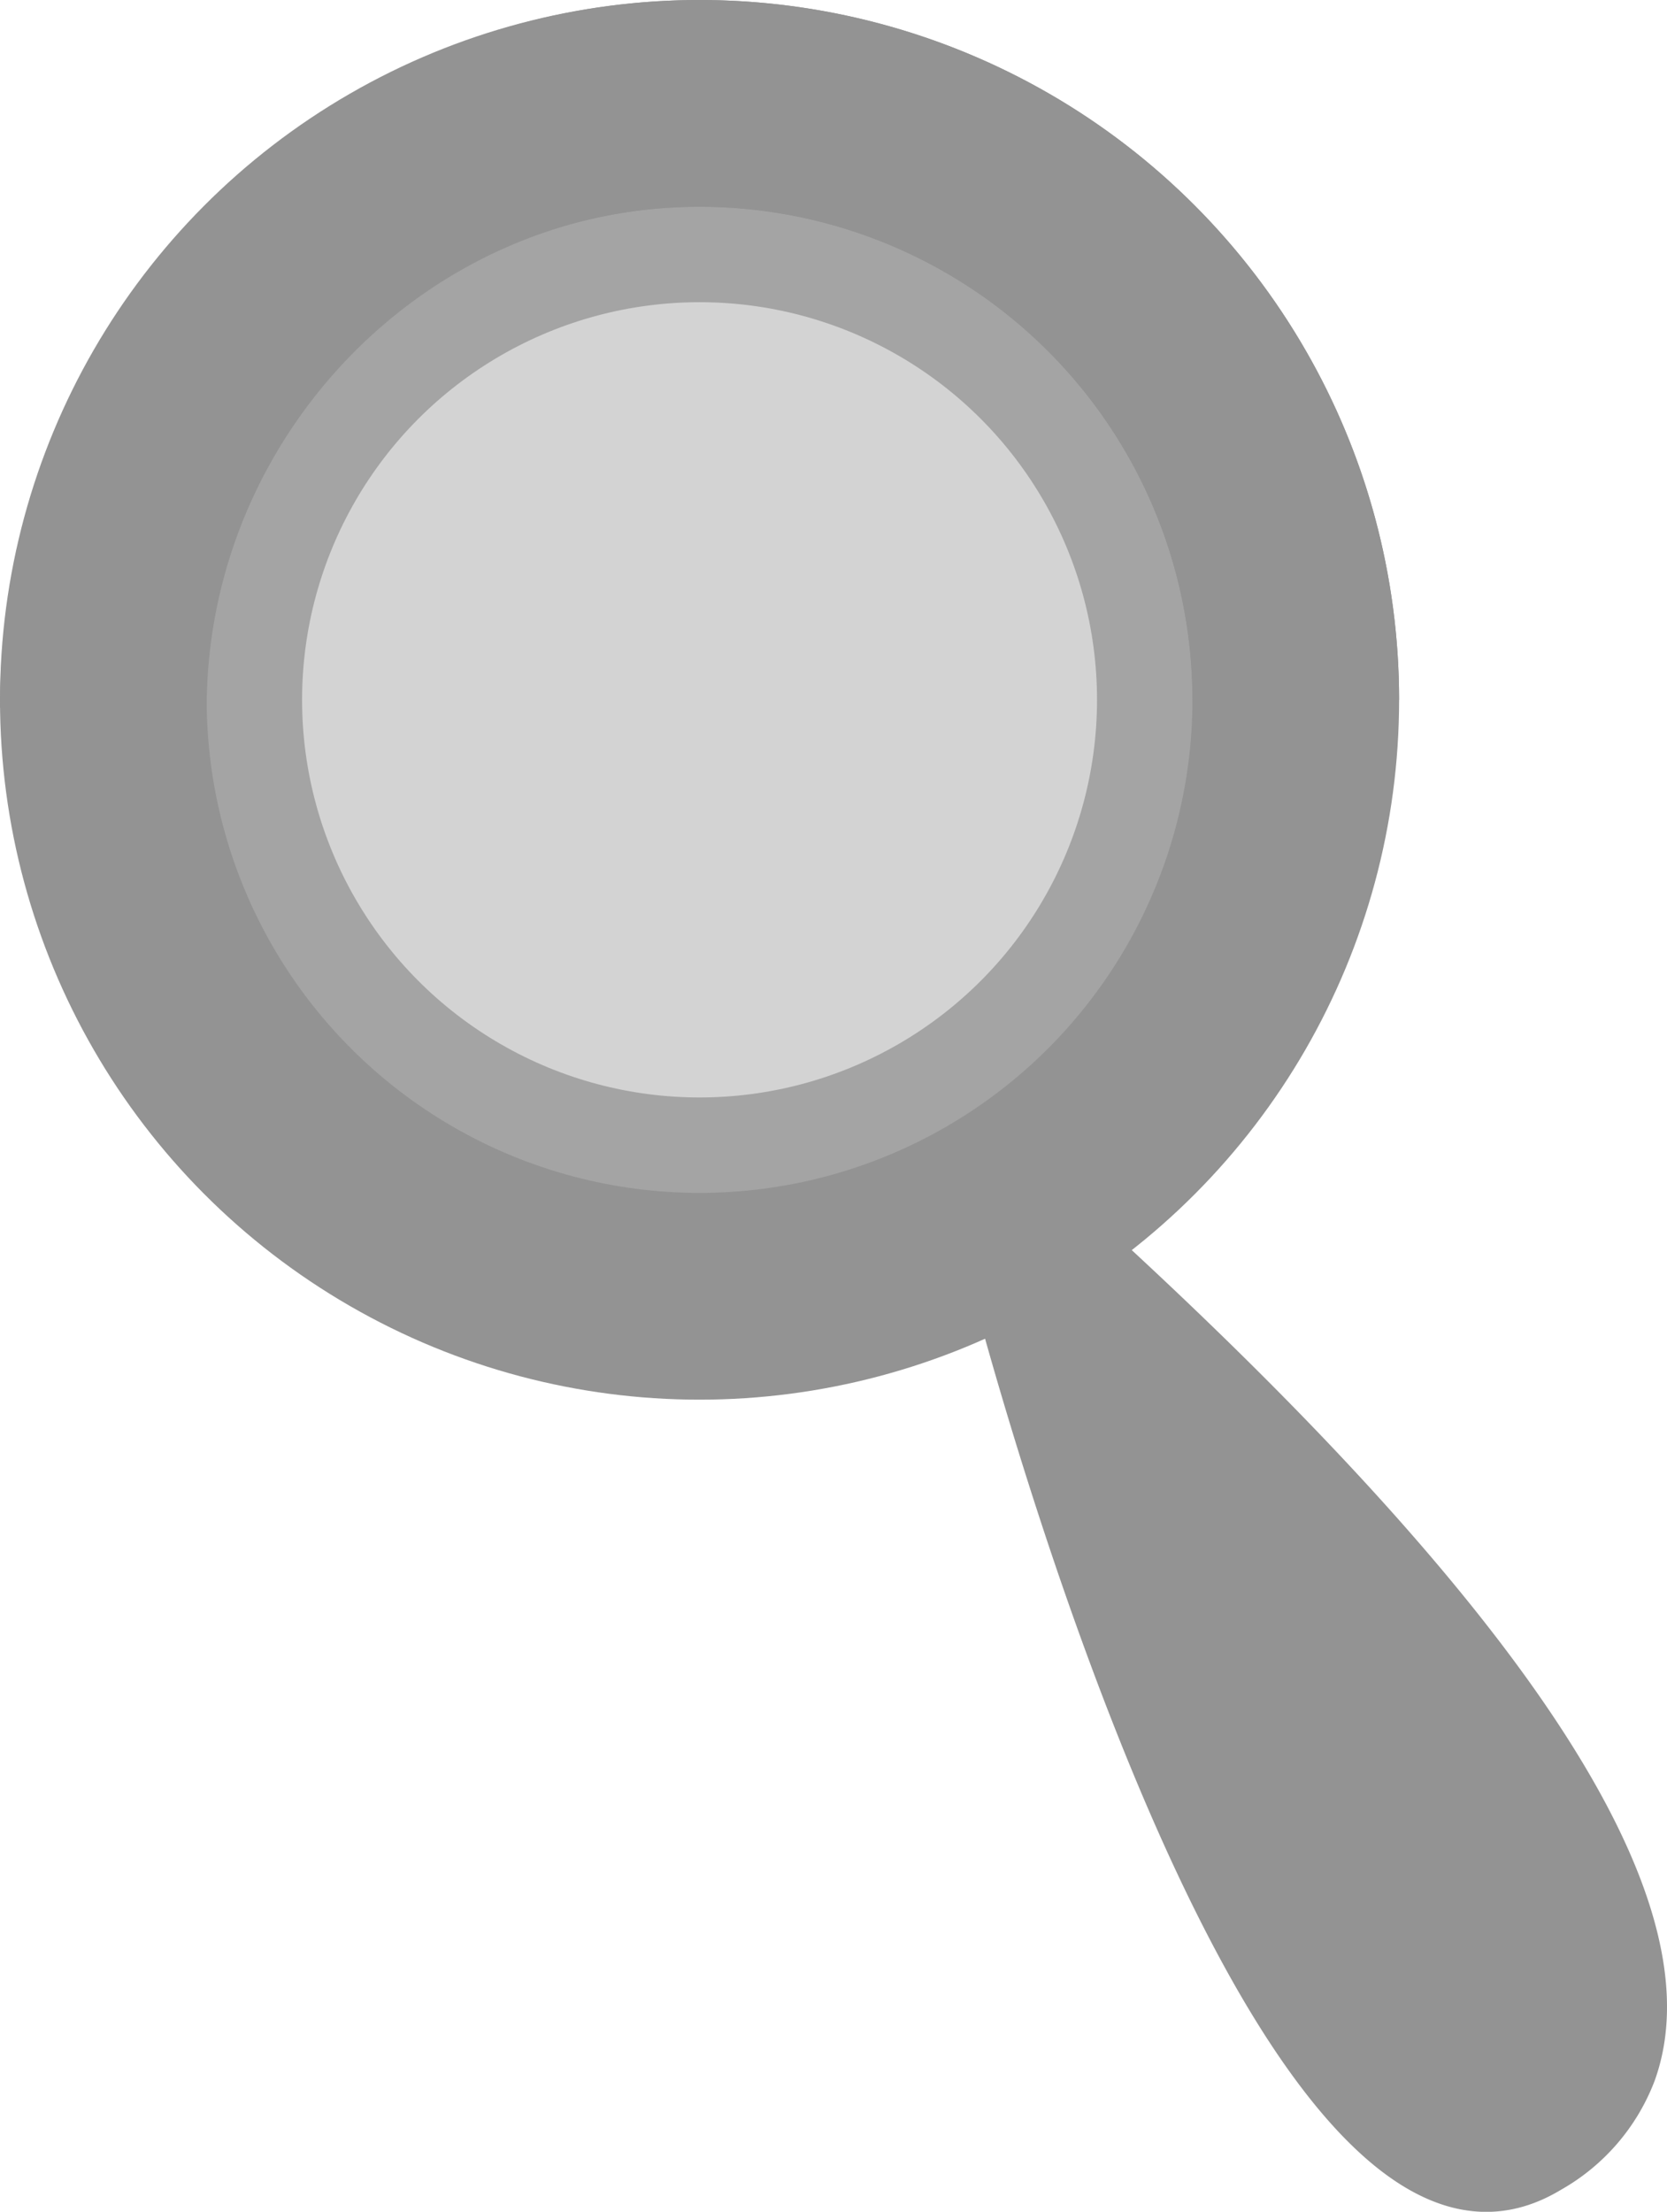 <svg id="Layer_1" data-name="Layer 1" xmlns="http://www.w3.org/2000/svg" viewBox="0 0 104.85 139.06"><defs><style>.cls-1{fill:#7f7f7f;stroke:#4c4c4c;opacity:0.34;}.cls-1,.cls-2,.cls-3{stroke-miterlimit:10;}.cls-1,.cls-3{stroke-width:13px;}.cls-2{fill:#939393;}.cls-2,.cls-3{stroke:#939393;}.cls-3{fill:none;}</style></defs><title>search-loading</title><circle class="cls-1" cx="44" cy="44" r="31.5"/><path class="cls-2" d="M61.2,81.46c1.29,5,18.12,69,36.72,57.79a12.81,12.81,0,0,0,5.68-6.59c5.19-14.33-17.48-38.29-39.2-57.53-1.12-1.59-3-.72-3.86.87S59.72,80.51,61.2,81.46Z" transform="translate(0 -2)"/><circle id="mag-out" class="cls-3" cx="44" cy="44" r="37.5"/><path id="loader" class="cls-3" d="M6.5,46.5c0-20.71,16.79-38,37.5-38A37.5,37.5,0,0,1,81.5,46" transform="translate(0 -2)"/></svg>